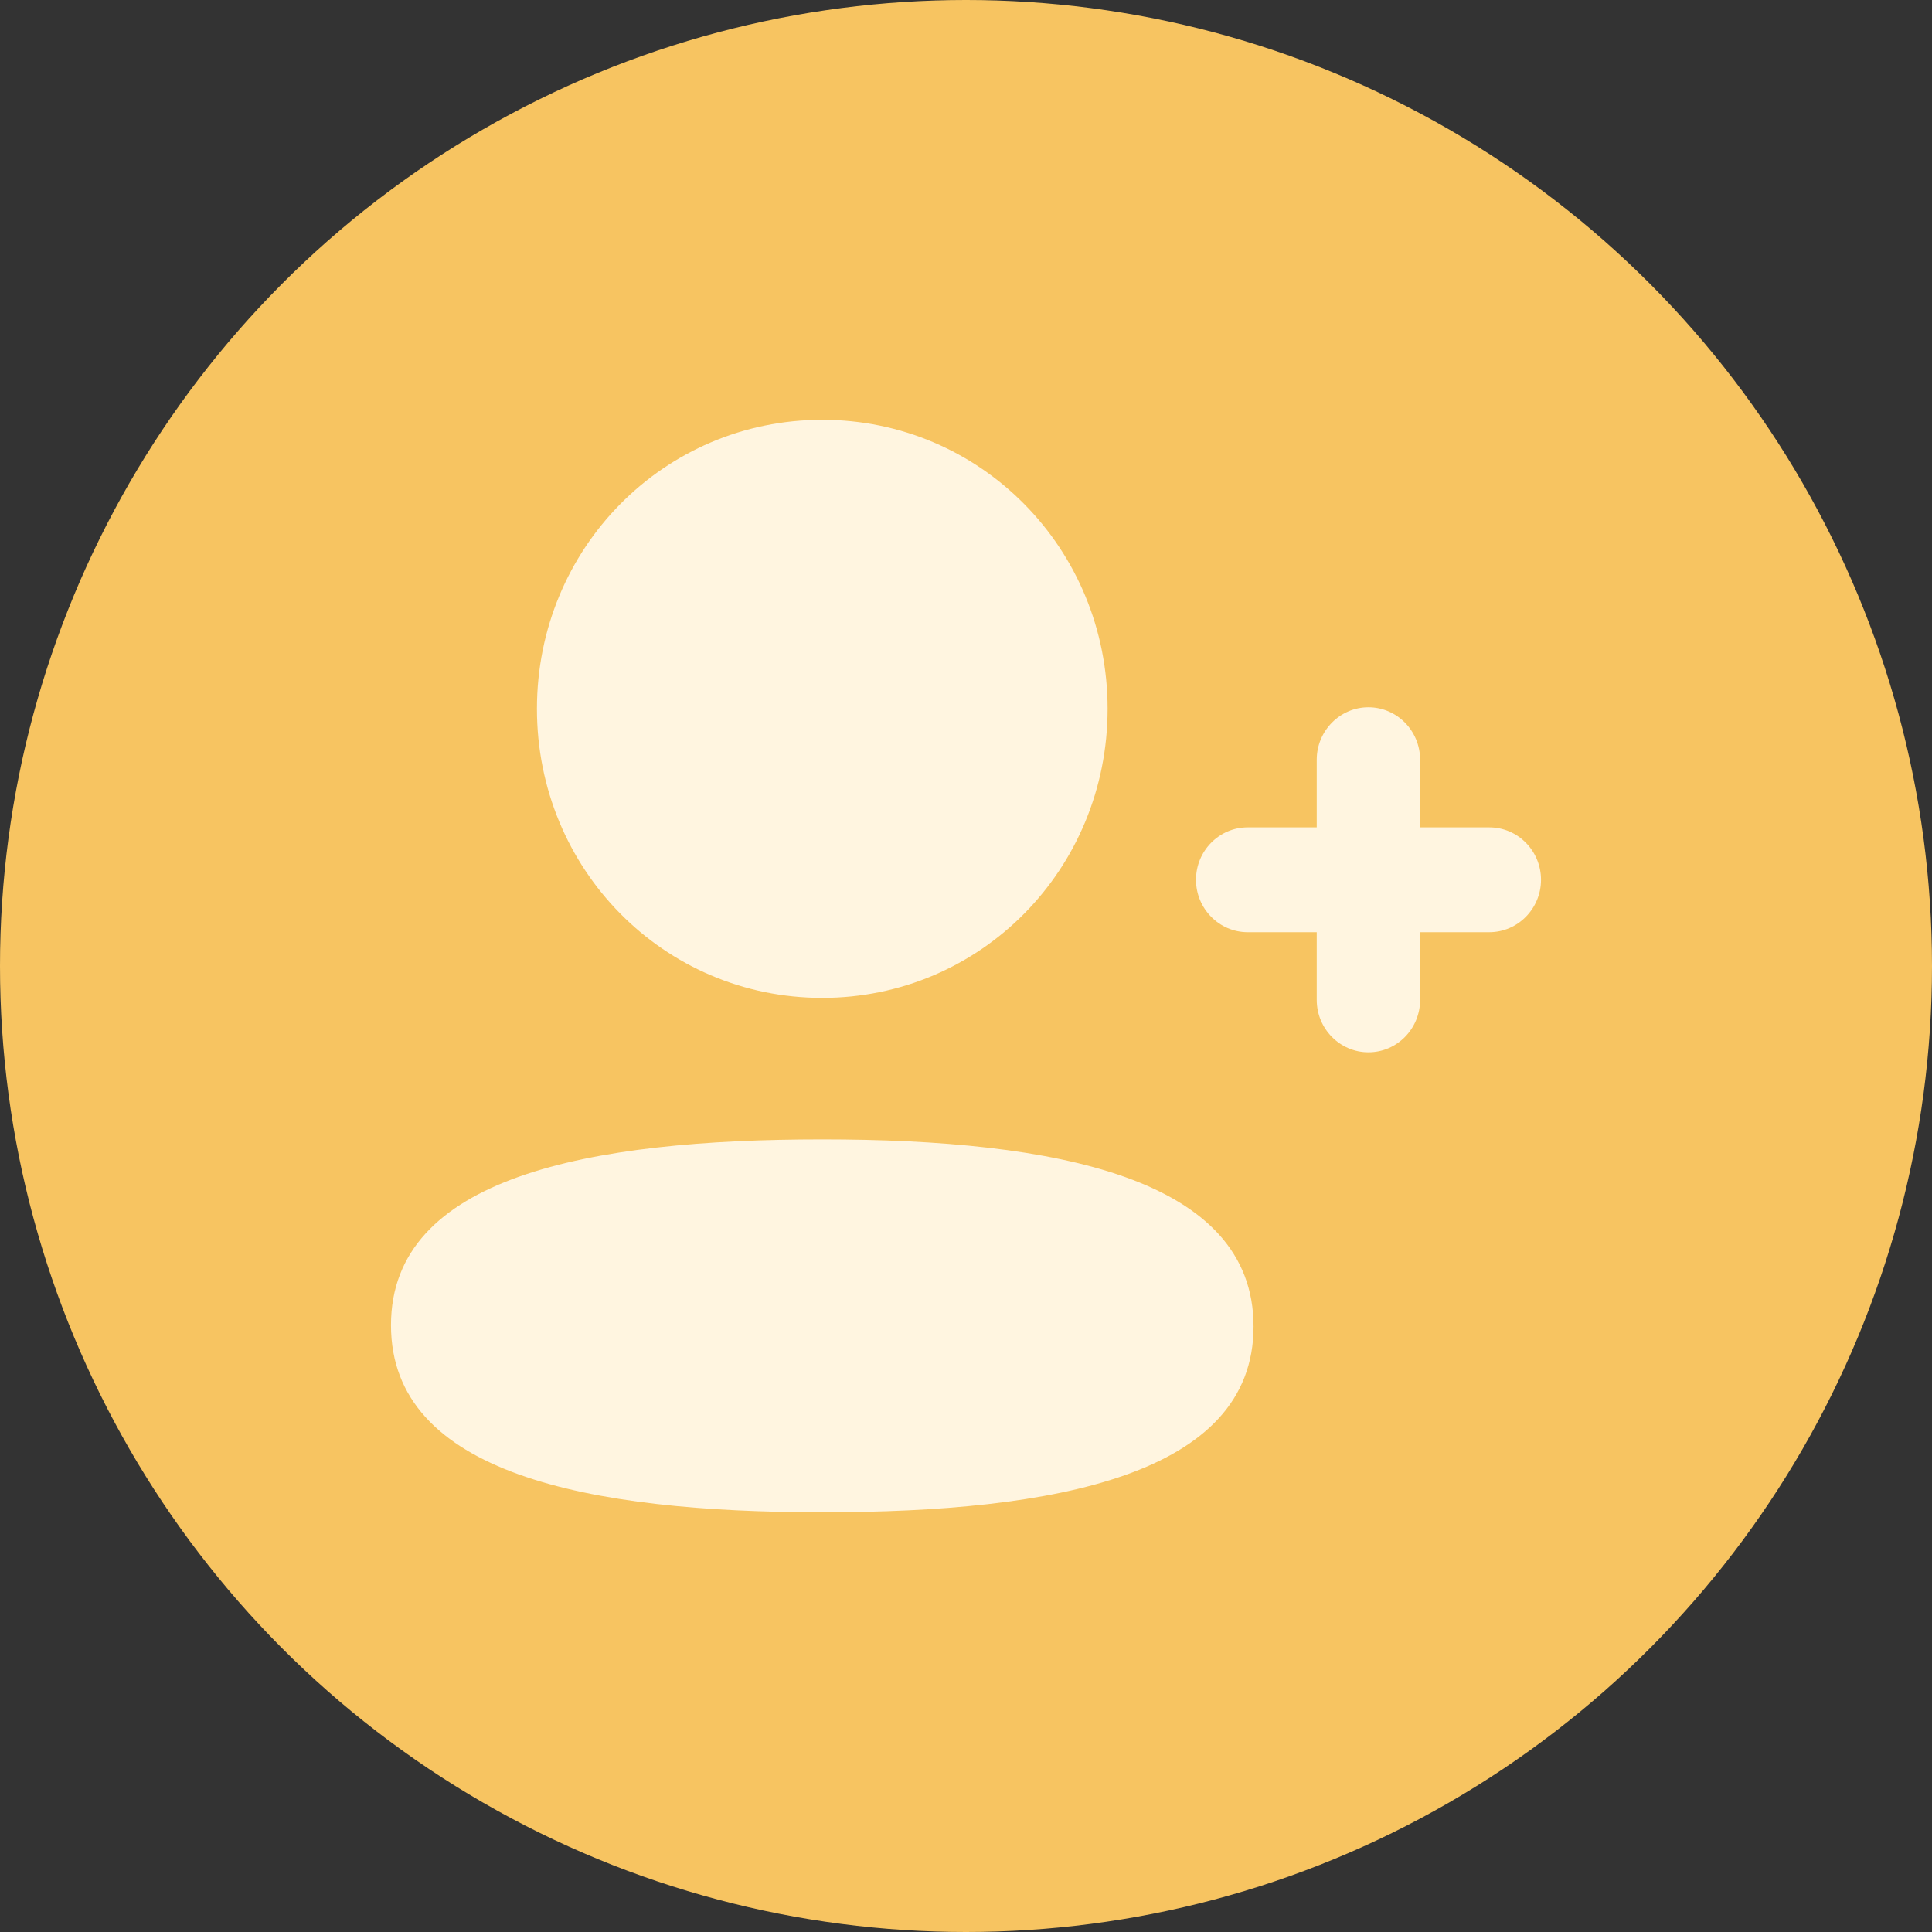 <svg width="24" height="24" viewBox="0 0 24 24" fill="none" xmlns="http://www.w3.org/2000/svg">
<rect x="0" y="0" width="24" height="24" fill="#333333" stroke="none"/>
<circle cx="12" cy="12" r="12" fill="#F7C461"/>
<path d="M10.214 14.154C13.119 14.154 15.572 14.632 15.572 16.478C15.572 18.324 13.103 18.786 10.214 18.786C7.309 18.786 4.857 18.308 4.857 16.462C4.857 14.616 7.324 14.154 10.214 14.154ZM16.999 8.786C17.354 8.786 17.641 9.079 17.641 9.437V10.278H18.501C18.855 10.278 19.143 10.57 19.143 10.929C19.143 11.287 18.855 11.58 18.501 11.58H17.641V12.421C17.641 12.78 17.354 13.072 16.999 13.072C16.646 13.072 16.357 12.78 16.357 12.421V11.58H15.499C15.145 11.58 14.857 11.287 14.857 10.929C14.857 10.57 15.145 10.278 15.499 10.278H16.357V9.437C16.357 9.079 16.646 8.786 16.999 8.786ZM10.214 5.215C12.182 5.215 13.759 6.812 13.759 8.805C13.759 10.799 12.182 12.396 10.214 12.396C8.247 12.396 6.67 10.799 6.67 8.805C6.67 6.812 8.247 5.215 10.214 5.215Z" fill="#FFF5E0"/>
</svg>
